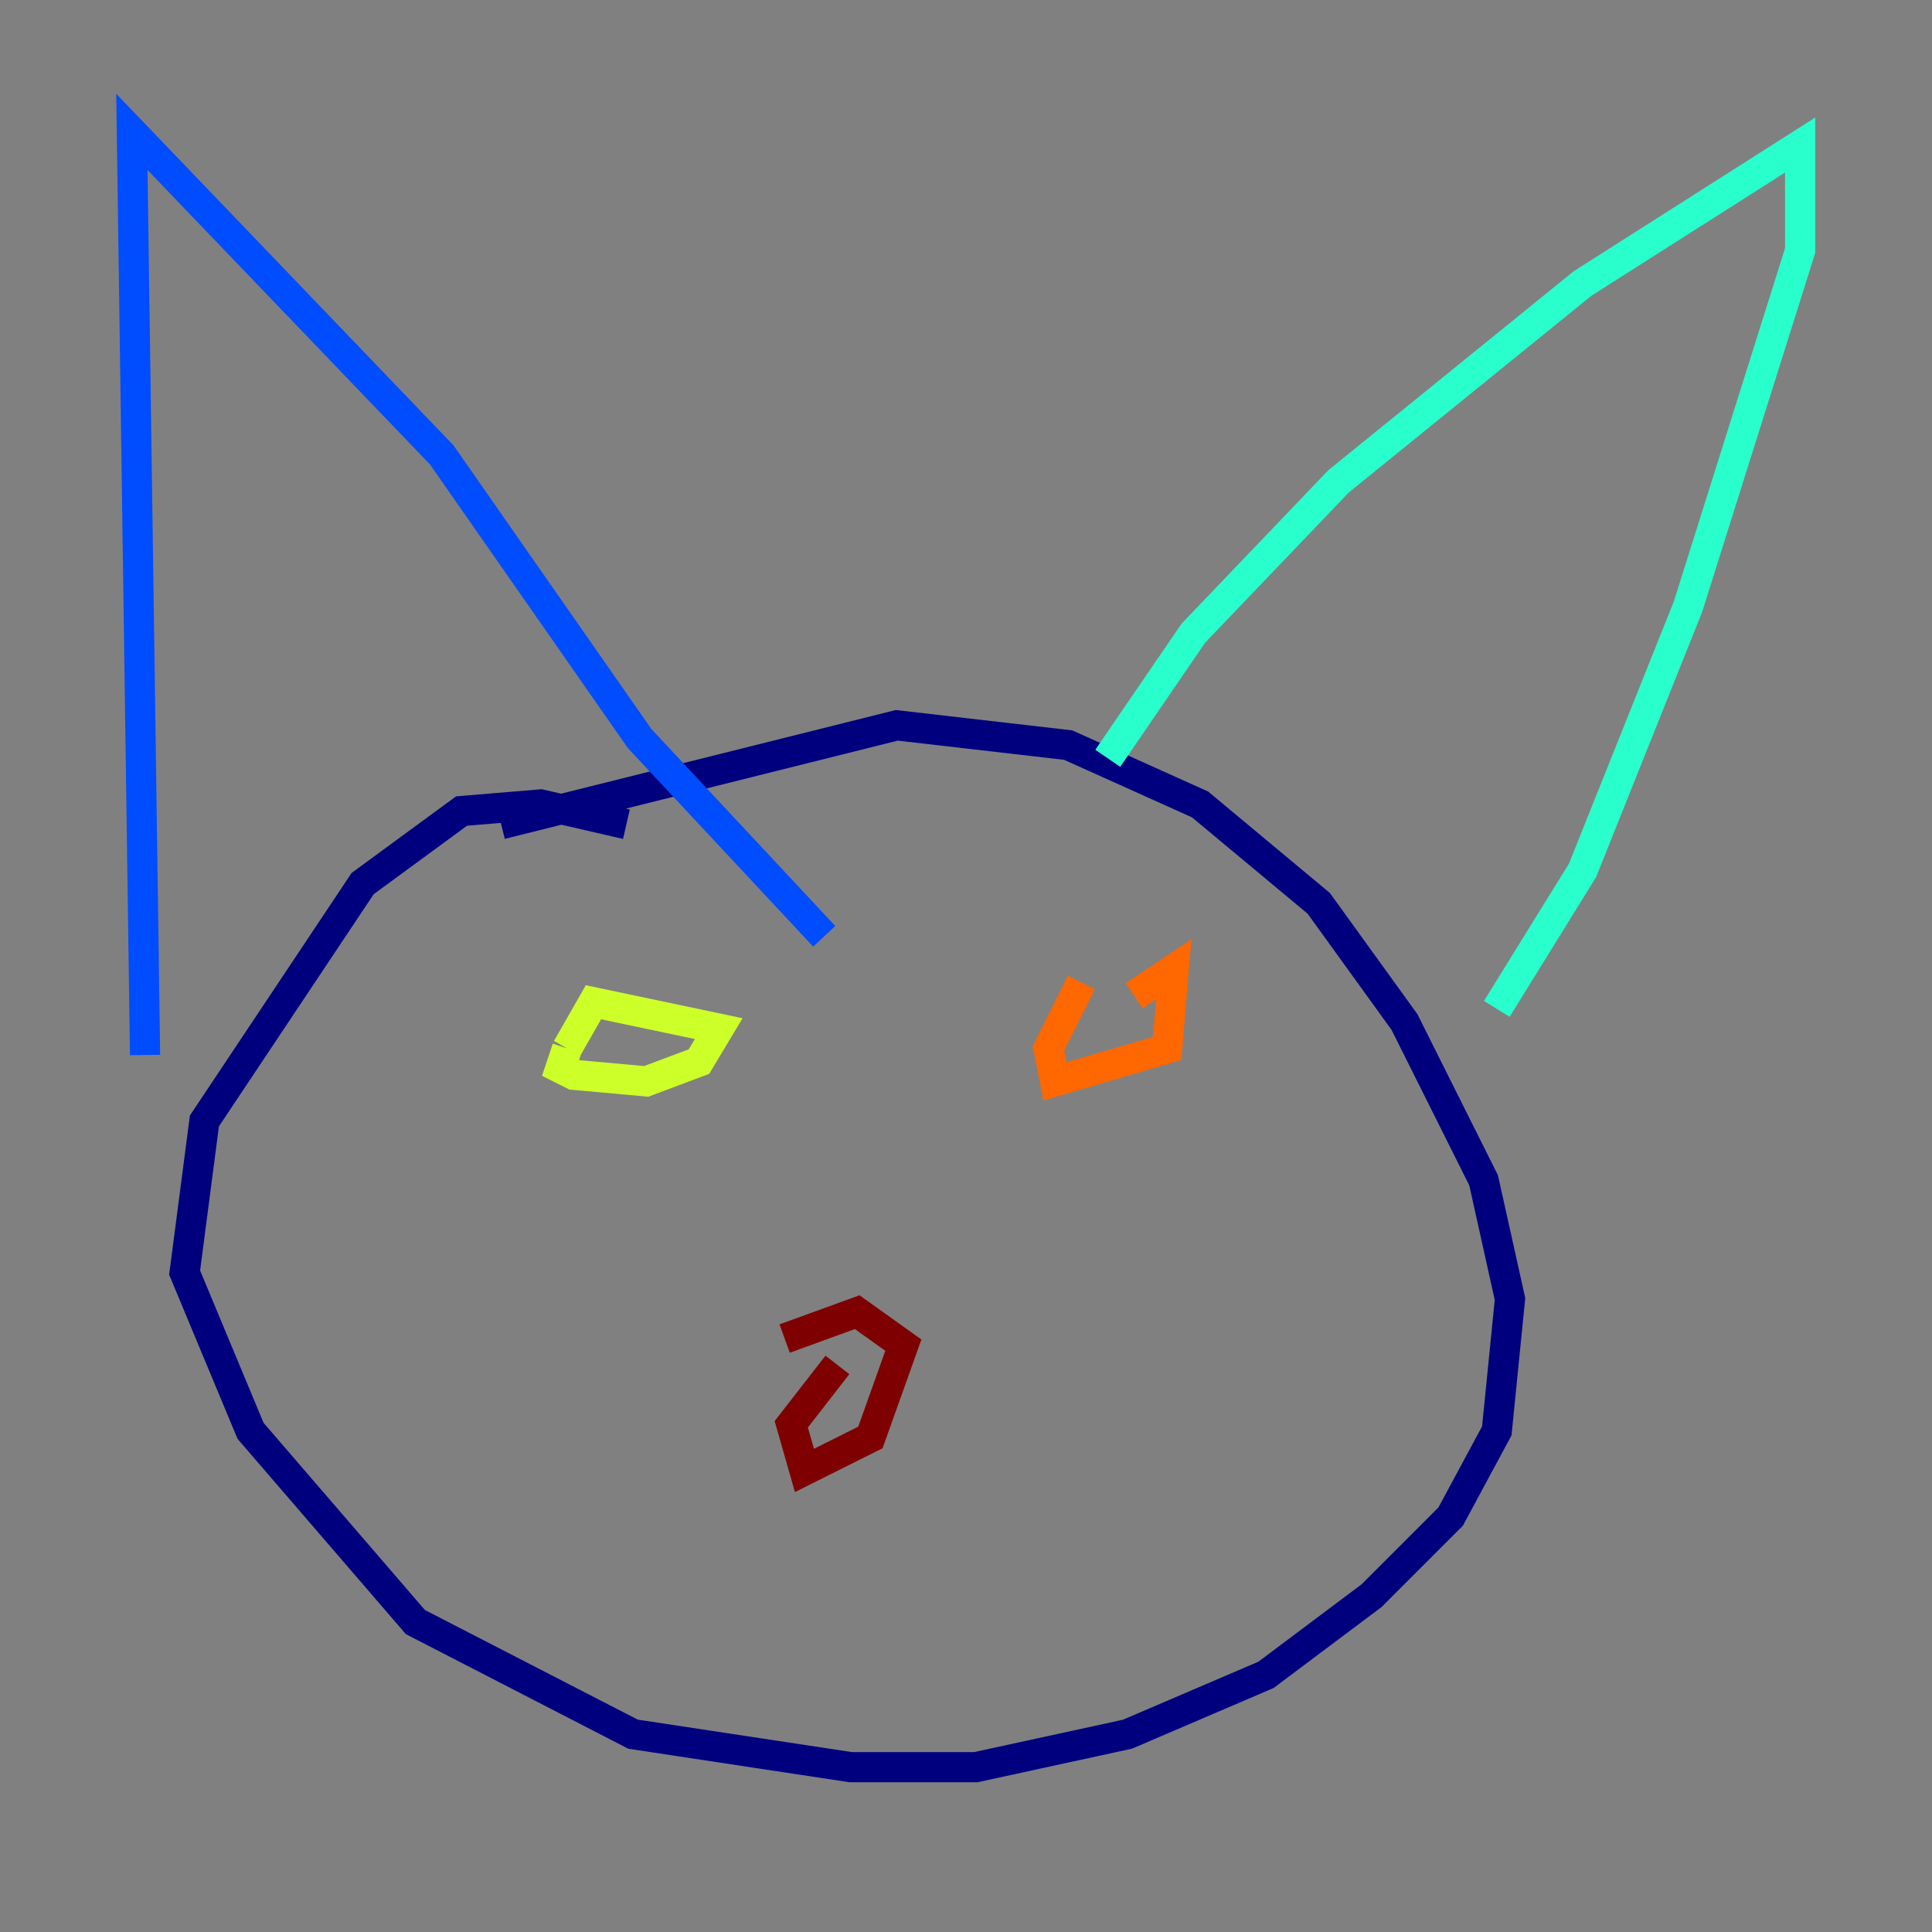 <?xml version="1.0" encoding="utf-8" ?>
<svg baseProfile="tiny" height="128" version="1.2" viewBox="0,0,128,128" width="128" xmlns="http://www.w3.org/2000/svg" xmlns:ev="http://www.w3.org/2001/xml-events" xmlns:xlink="http://www.w3.org/1999/xlink"><rect x="0" y="0" width="128" height="128" fill="#808080" stroke="none"/><defs /><polyline fill="none" points="41.502,54.608 35.822,53.297 30.58,53.734 24.027,58.539 13.543,74.266 12.232,84.314 16.601,94.799 27.522,107.468 41.939,114.894 56.355,117.079 64.655,117.079 74.703,114.894 83.877,110.963 90.867,105.72 96.109,100.478 99.167,94.799 100.041,86.061 98.293,78.198 93.051,67.713 87.372,59.85 79.508,53.297 70.771,49.365 59.413,48.055 33.201,54.608" stroke="#00007f" stroke-width="2" /><polyline fill="none" points="9.611,69.898 8.737,8.737 29.27,30.143 42.375,48.928 54.608,62.034" stroke="#004cff" stroke-width="2" /><polyline fill="none" points="73.392,50.239 79.072,41.939 88.683,31.891 104.846,18.785 119.263,9.611 119.263,16.601 111.836,40.191 104.846,57.666 99.167,66.84" stroke="#29ffcd" stroke-width="2" /><polyline fill="none" points="37.57,69.461 37.133,70.771 38.007,71.208 42.812,71.645 46.307,70.335 47.618,68.15 39.317,66.403 37.57,69.461" stroke="#cdff29" stroke-width="2" /><polyline fill="none" points="71.645,65.092 69.461,69.461 69.898,71.645 77.324,69.461 77.761,64.218 75.14,65.966" stroke="#ff6700" stroke-width="2" /><polyline fill="none" points="55.481,90.43 52.423,94.362 53.297,97.42 57.666,95.236 59.85,89.12 56.792,86.935 51.986,88.683" stroke="#7f0000" stroke-width="2" /></svg>